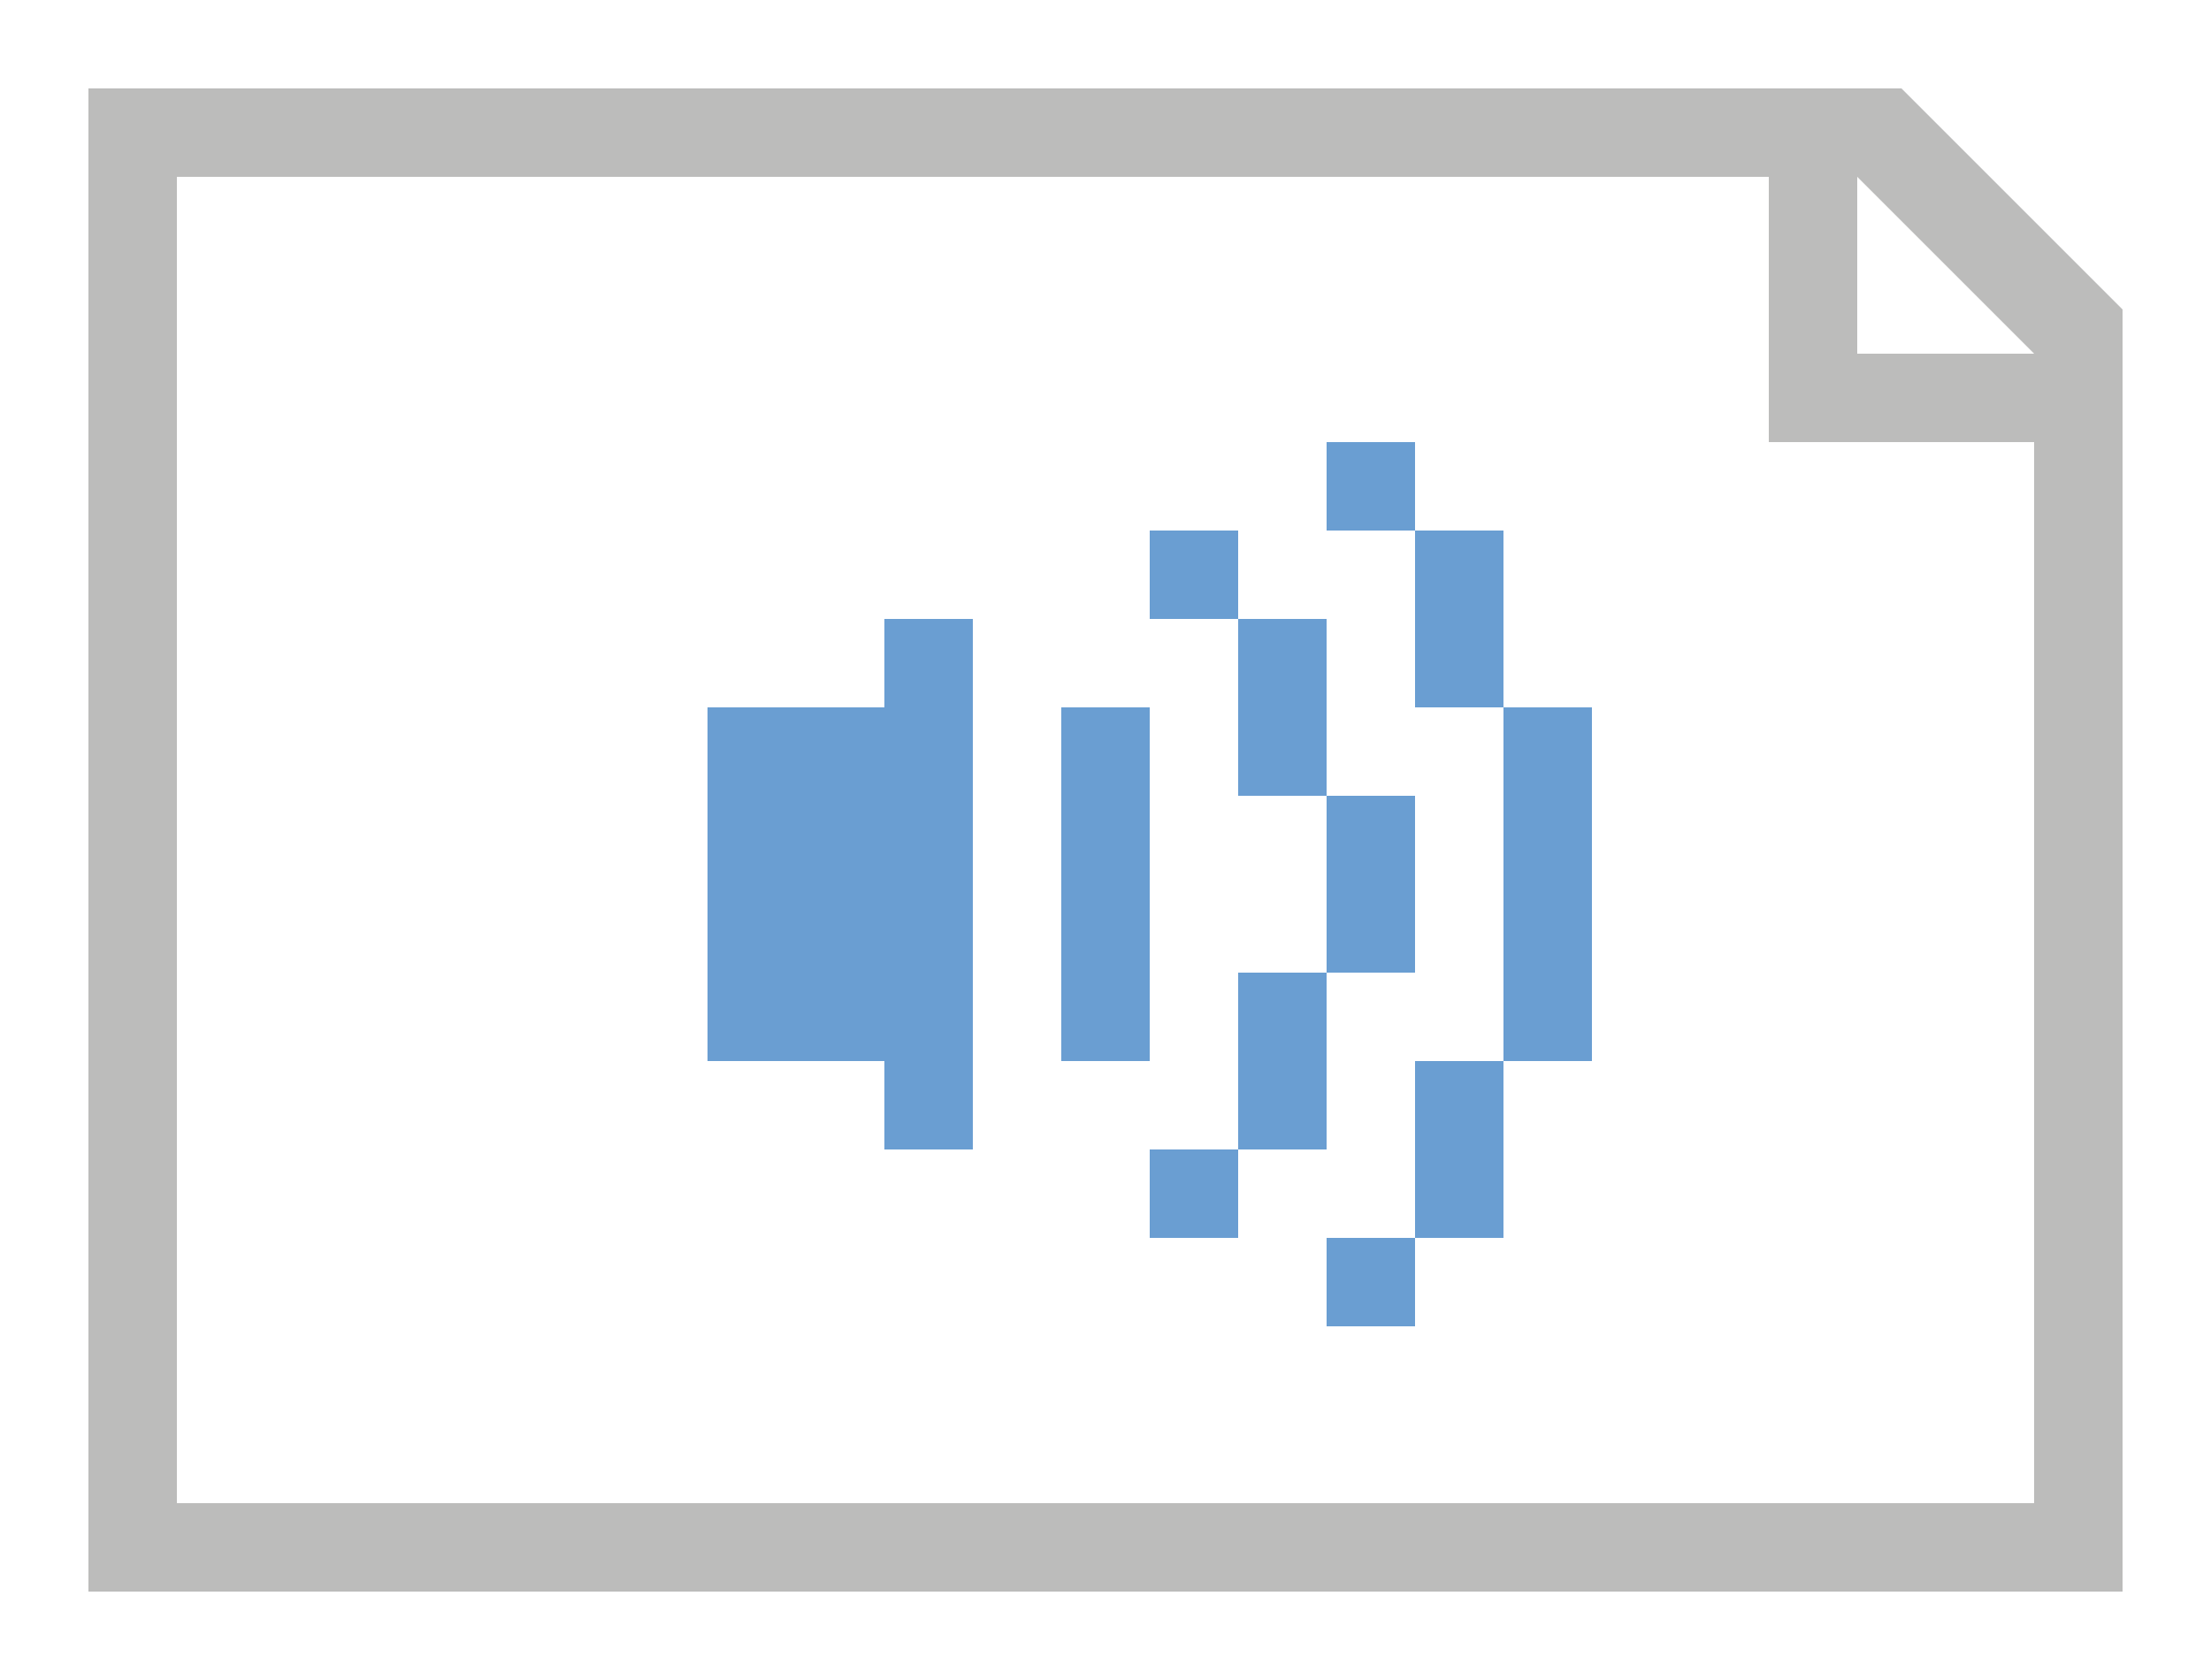 <?xml version="1.0" encoding="utf-8"?>
<!-- Generator: Adobe Illustrator 19.1.0, SVG Export Plug-In . SVG Version: 6.00 Build 0)  -->
<svg version="1.1" id="Layer_1" xmlns="http://www.w3.org/2000/svg" xmlns:xlink="http://www.w3.org/1999/xlink" x="0px" y="0px"
	 viewBox="0 0 25 19" style="enable-background:new 0 0 25 19;" xml:space="preserve">
<style type="text/css">
	.st0{fill:#BCBCBB;}
	.st1{fill:#6A9ED2;}
</style>
<g>
	<path class="st0" d="M21.5,1L1.3,1H1v0.3v16.5V18h0.3h22.5H24v-0.3V3.5L21.5,1z M23,17H2V2h18v3h3V17z M21,4V2l2,2H21z"/>
	<g>
		<rect x="8" y="8" class="st1" width="2" height="4"/>
		<rect x="10" y="7" class="st1" width="1" height="6"/>
		<rect x="12" y="8" class="st1" width="1" height="4"/>
		<rect x="17" y="8" class="st1" width="1" height="4"/>
		<rect x="14" y="7" class="st1" width="1" height="2"/>
		<rect x="14" y="11" class="st1" width="1" height="2"/>
		<rect x="15" y="9" class="st1" width="1" height="2"/>
		<rect x="13" y="6" class="st1" width="1" height="1"/>
		<rect x="13" y="13" class="st1" width="1" height="1"/>
		<rect x="16" y="6" class="st1" width="1" height="2"/>
		<rect x="16" y="12" class="st1" width="1" height="2"/>
		<rect x="15" y="5" class="st1" width="1" height="1"/>
		<rect x="15" y="14" class="st1" width="1" height="1"/>
	</g>
</g>
</svg>
